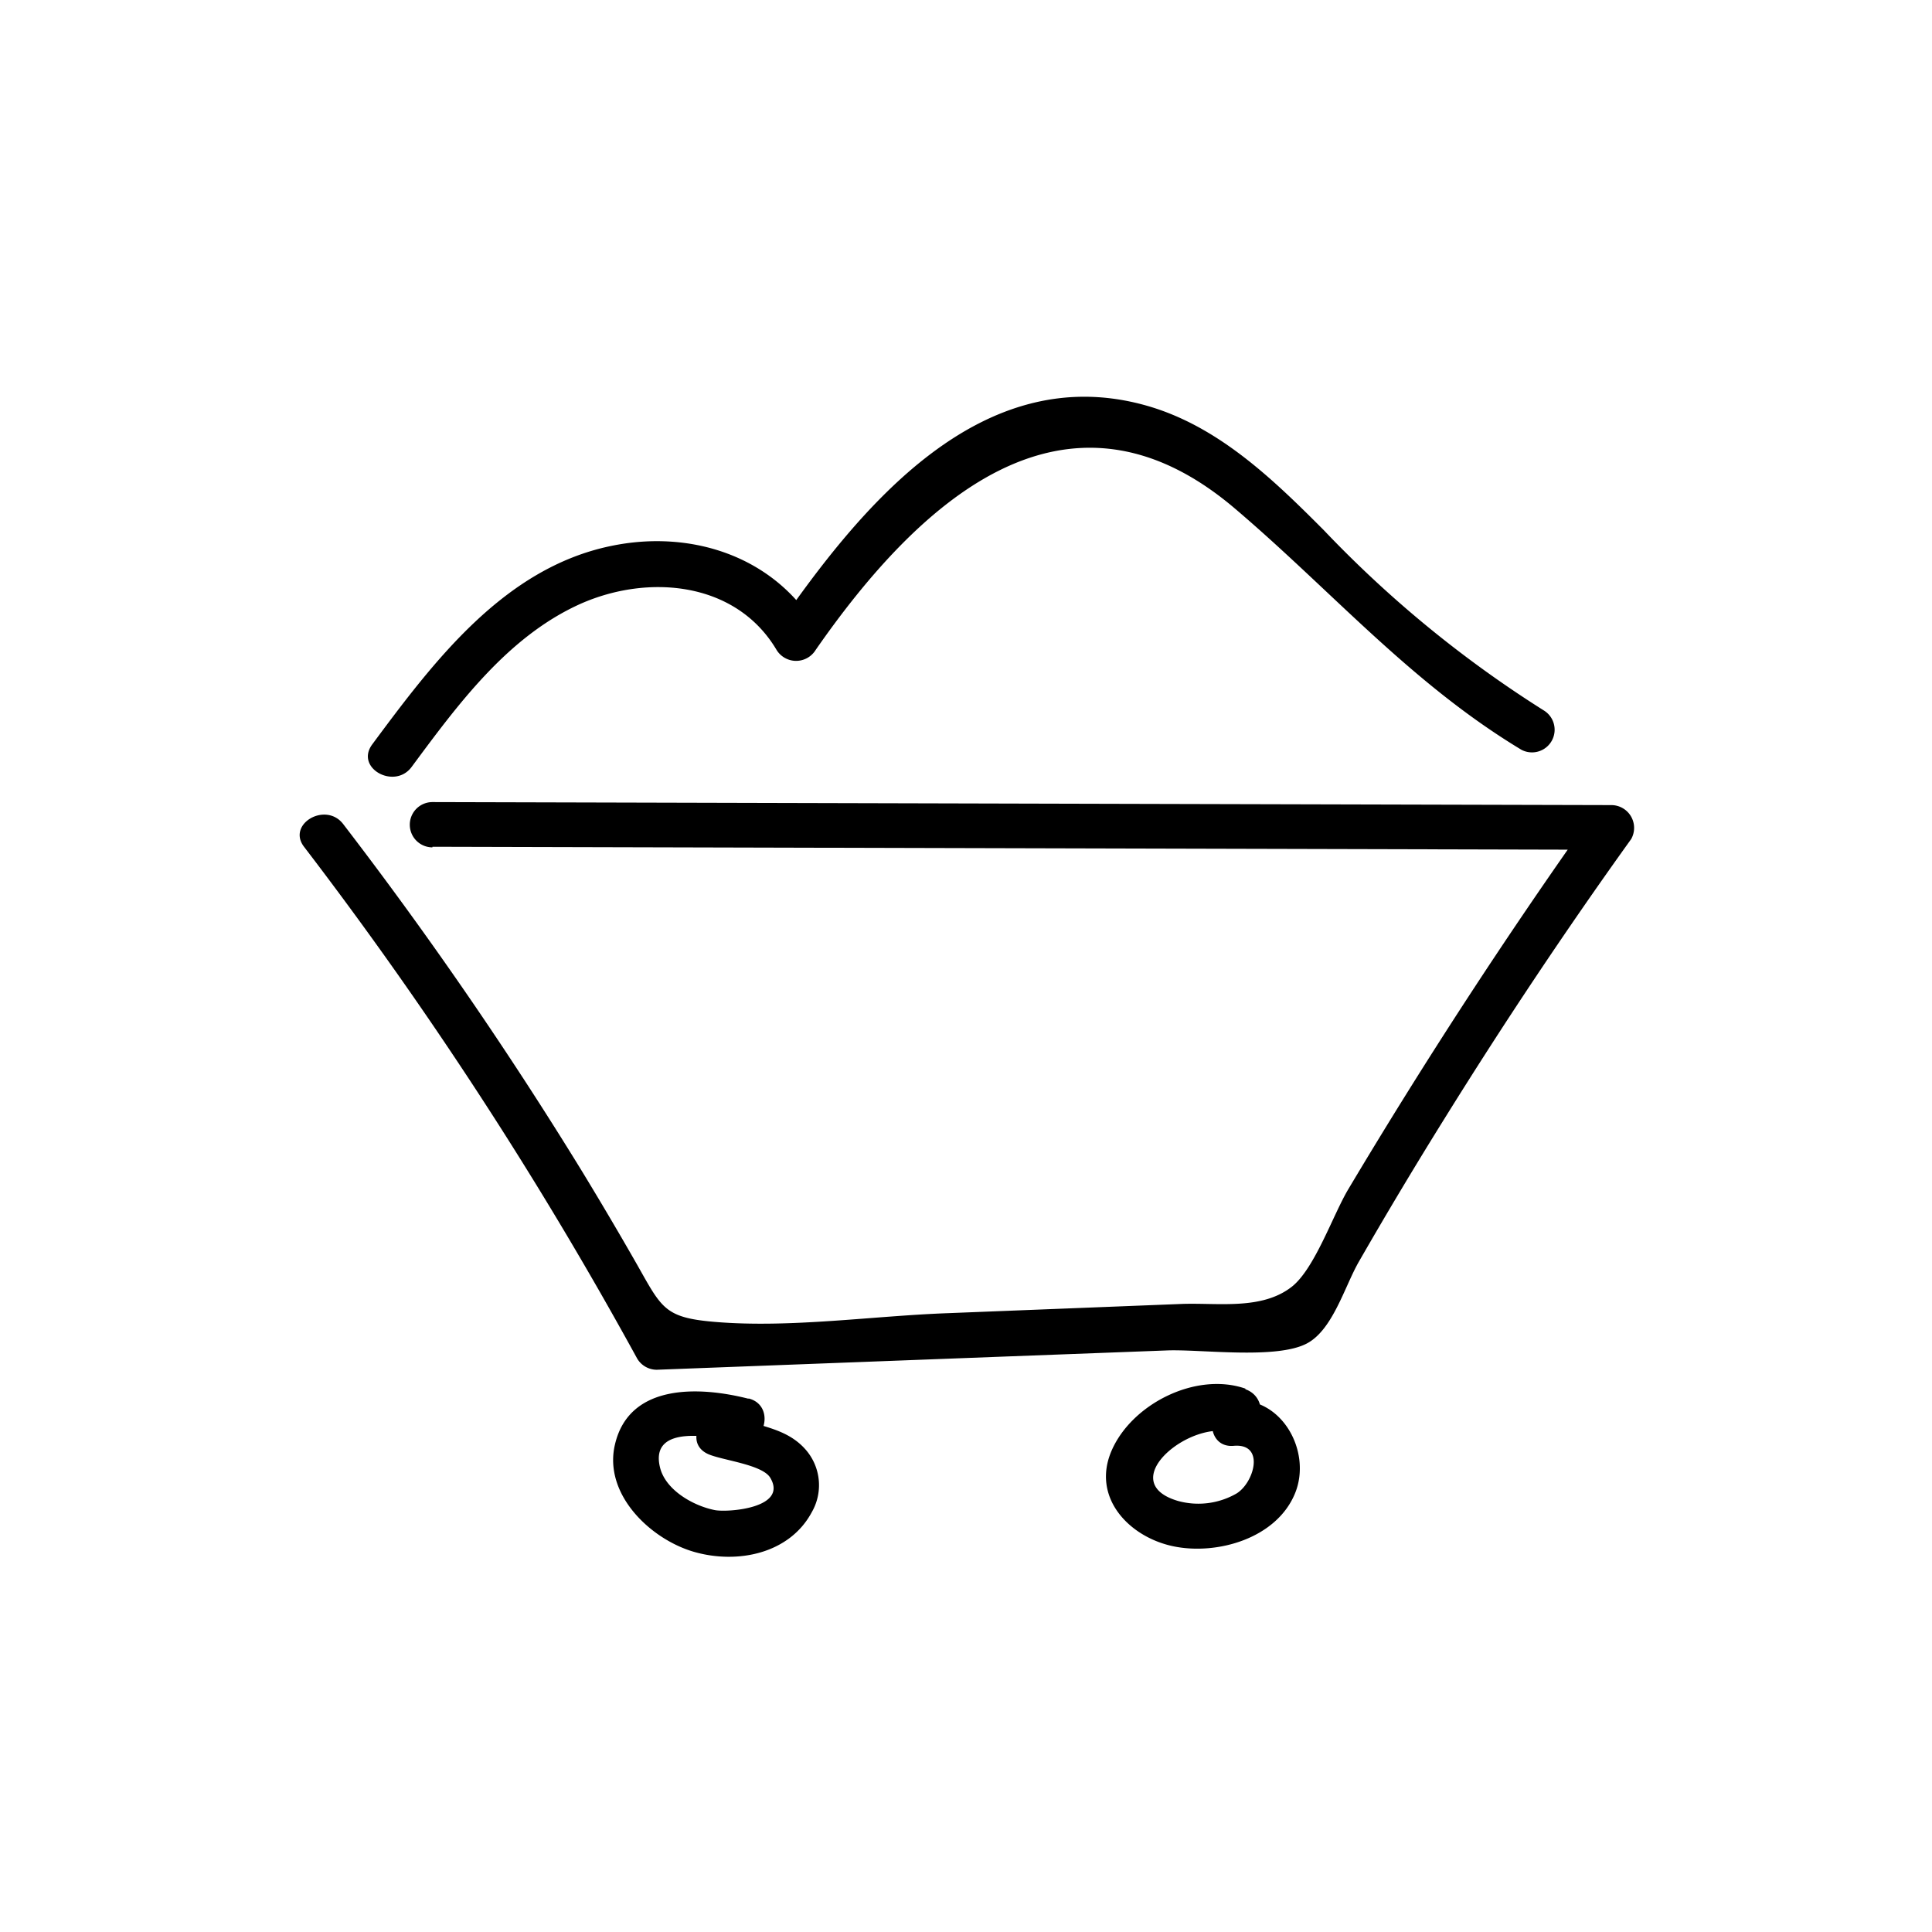 <svg id="Ebene_1" data-name="Ebene 1" xmlns="http://www.w3.org/2000/svg" viewBox="0 0 128 128"><title>Icon</title><path d="M28.65,56.1l78.12.2L105.48,54Q96.89,66.1,89.31,78.82c-1,1.69-2.2,5.2-3.7,6.41-2,1.59-4.92,1.07-7.33,1.16L62.82,87c-5,.18-10.44,1-15.45.58-3.35-.28-3.52-.9-5.17-3.81q-1.77-3.1-3.64-6.17a267.43,267.43,0,0,0-15.82-23c-1.16-1.52-3.76,0-2.59,1.51A266.21,266.21,0,0,1,42.21,90a1.51,1.51,0,0,0,1.3.75l23.18-.88,10.62-.4c2.22-.09,7.24.61,9.27-.46,1.73-.91,2.51-3.8,3.46-5.44q2.77-4.82,5.7-9.52c3.91-6.29,8-12.43,12.33-18.46a1.51,1.51,0,0,0-1.3-2.25l-78.12-.2a1.5,1.5,0,0,0,0,3Z"/><path d="M49.59,92.67c-3.17-.81-7.87-1.06-8.84,3C39.94,99,43.12,102,46,102.82s6.31.11,7.78-2.63A3.58,3.58,0,0,0,53.34,96c-1.33-1.48-3.23-1.48-4.92-2.26s-3.27,1.78-1.52,2.59c.92.42,3.63.69,4.14,1.59,1.17,2-2.81,2.29-3.67,2.13-1.43-.28-3.3-1.33-3.65-2.86-.68-2.9,3.62-2,5.07-1.65,1.87.48,2.67-2.42.8-2.89Z"/><path d="M82.51,92C79.25,90.87,75,93,73.65,96.1s1.14,5.72,4.06,6.34,6.89-.52,8.1-3.53c1.11-2.76-.9-6.4-4.07-6.12-1.91.17-1.92,3.17,0,3,2.09-.18,1.36,2.44.18,3.16a5.07,5.07,0,0,1-3.88.49c-4.3-1.27.9-5.5,3.67-4.5,1.82.65,2.61-2.25.8-2.9Z"/><path d="M27.25,50.84c3.06-4.13,6.37-8.66,11.2-10.83,4.5-2,10.31-1.49,13,3.05a1.52,1.52,0,0,0,2.59,0c6.71-9.66,16.5-18.93,27.75-9.39,6.44,5.47,11.64,11.56,19,16a1.5,1.5,0,0,0,1.51-2.59A76,76,0,0,1,87.71,35.13c-3.38-3.39-7-6.9-11.73-8.25-11-3.13-19,6.74-24.49,14.67h2.59c-2.83-4.71-8.3-6.48-13.59-5.38-7.1,1.46-11.76,7.66-15.83,13.15-1.15,1.56,1.45,3,2.59,1.52Z"/></svg>
